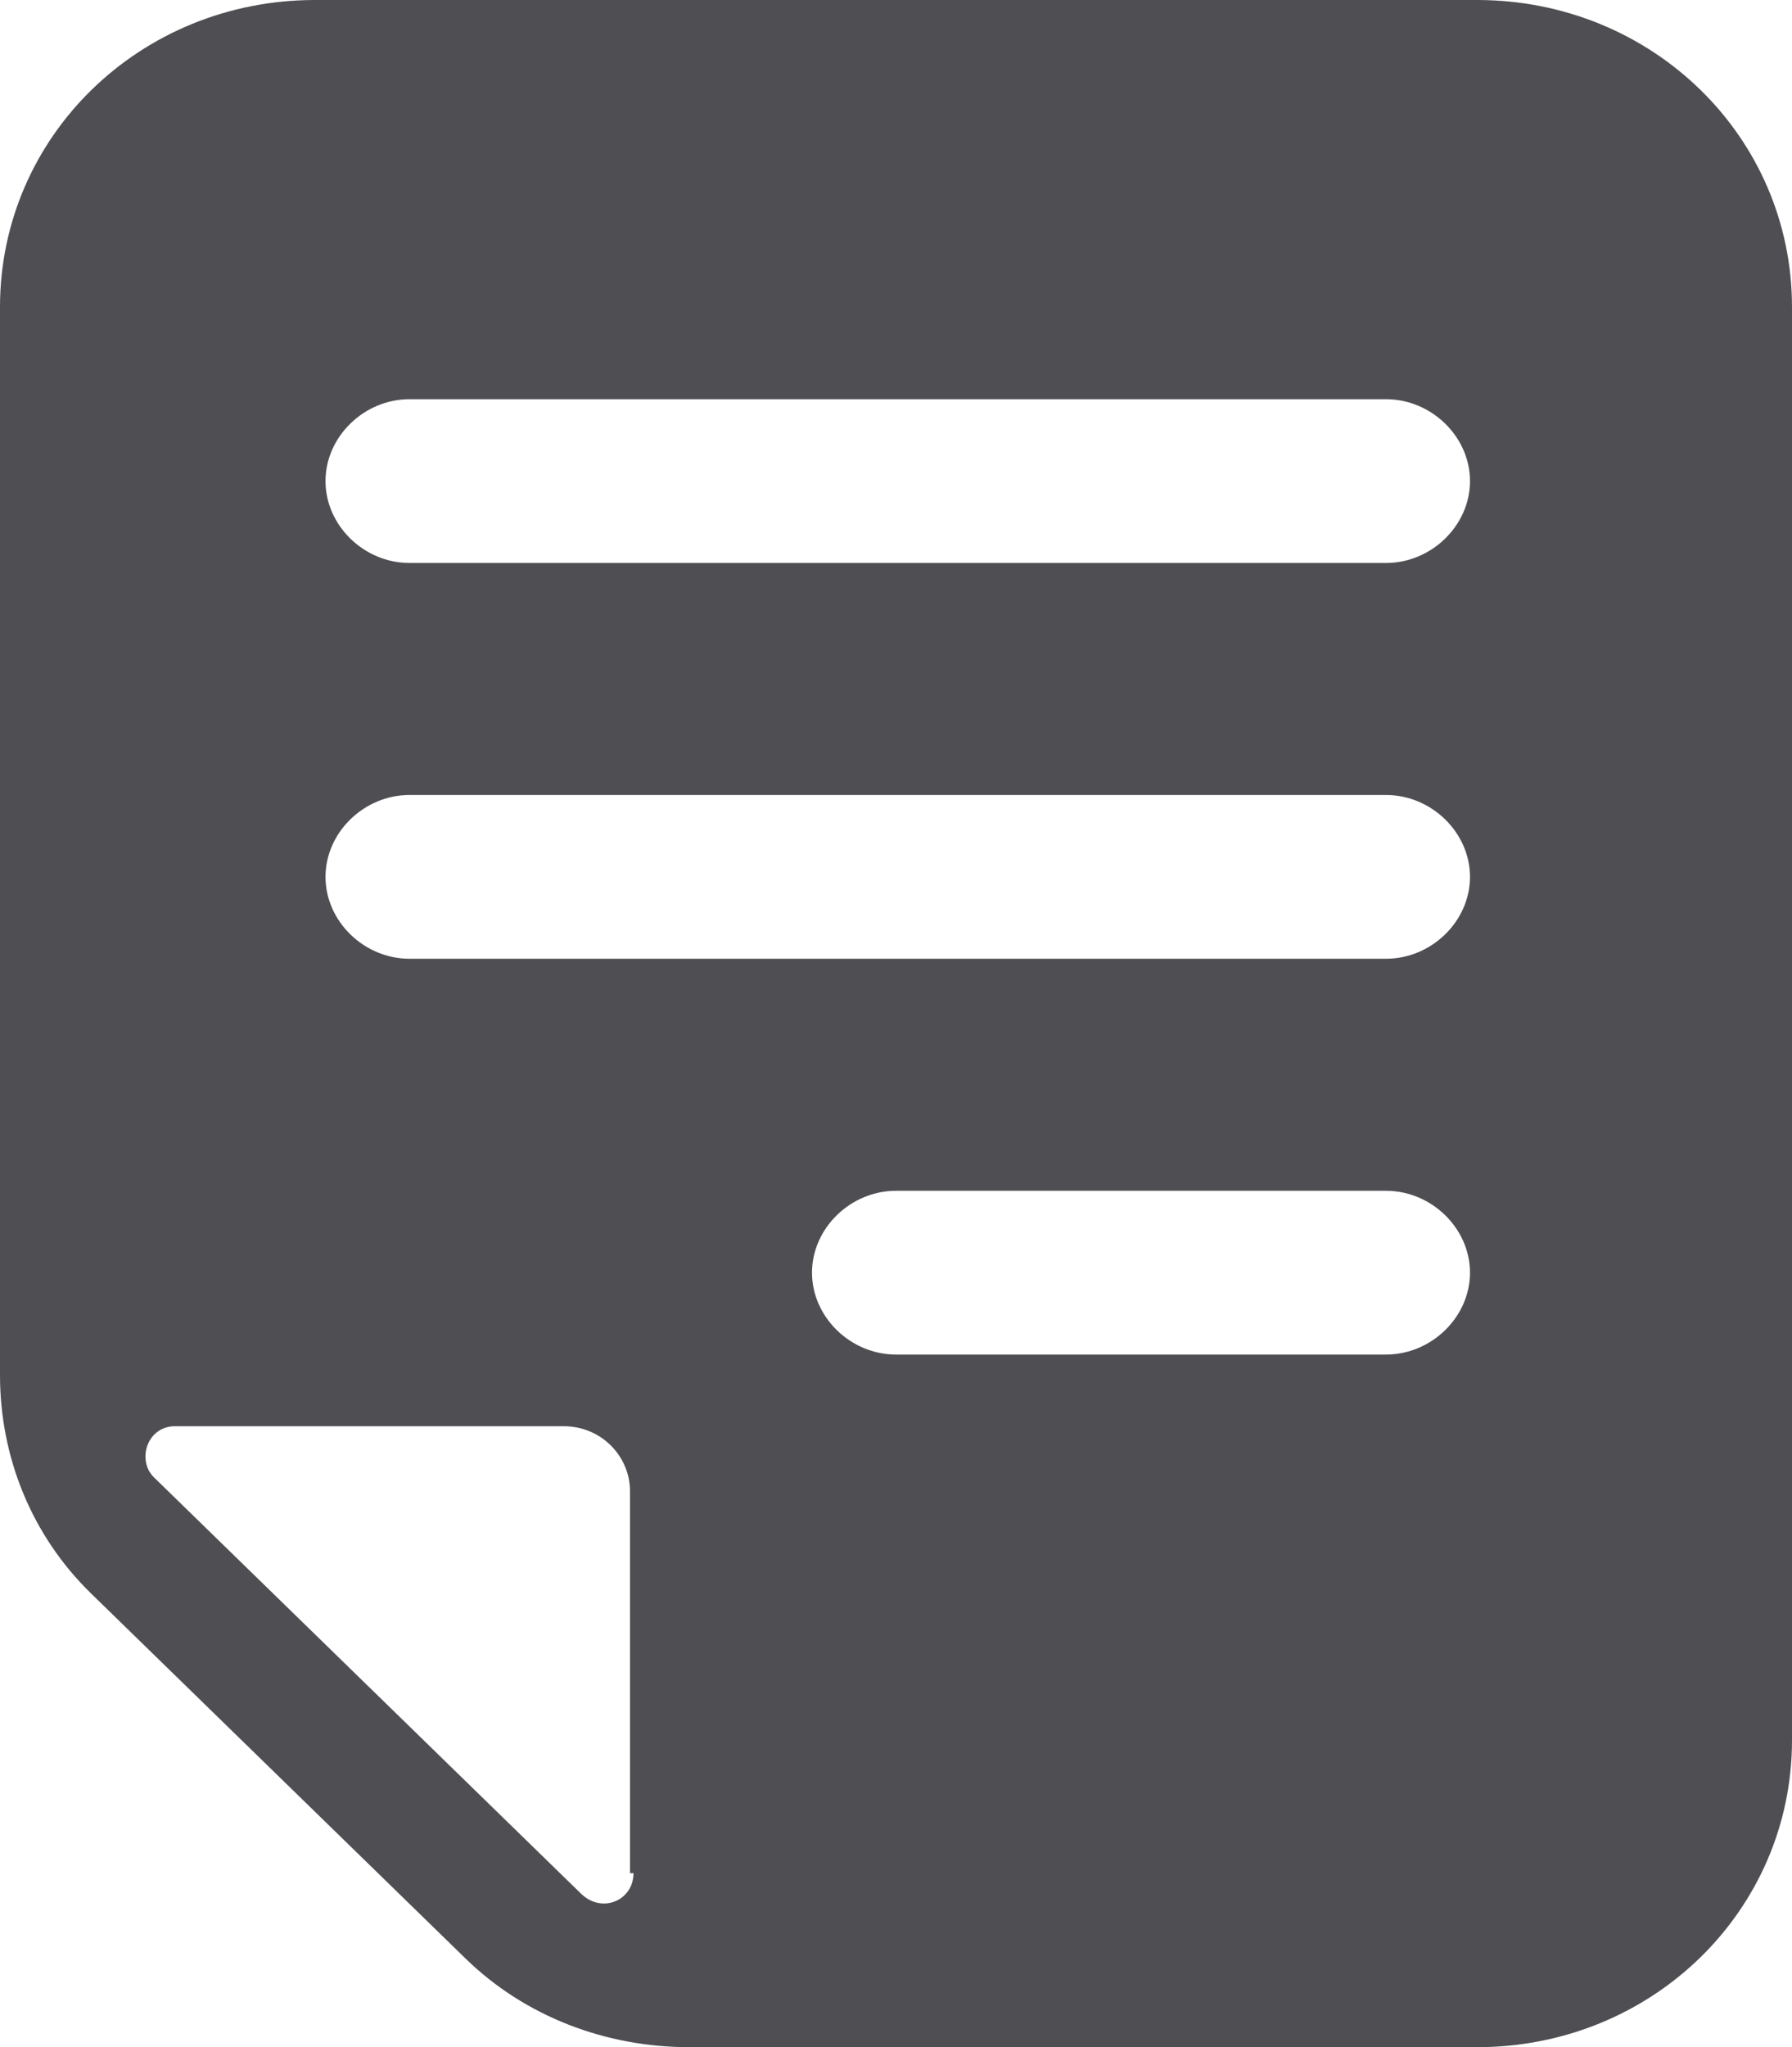 <svg width="190" height="217" viewBox="0 0 190 217" fill="none" xmlns="http://www.w3.org/2000/svg">
<path d="M156.602 0H33.398C14.844 0 0 14.467 0 32.55V145.752C0 154.432 3.34 162.75 9.648 168.898L49.355 207.597C55.664 213.745 64.199 217 73.106 217H156.602C175.156 217 190 202.533 190 184.45V32.55C190 14.467 175.156 0 156.602 0ZM67.168 198.555C67.168 201.448 63.828 202.895 61.602 200.725L16.328 156.602C14.473 154.793 15.586 151.177 18.555 151.177H59.746C63.828 151.177 66.797 154.432 66.797 158.048V198.555H67.168ZM146.953 143.582H95C90.176 143.582 86.094 139.603 86.094 134.902C86.094 130.2 90.176 126.222 95 126.222H146.953C151.777 126.222 155.859 130.2 155.859 134.902C155.859 139.603 151.777 143.582 146.953 143.582ZM146.953 101.628H43.418C38.594 101.628 34.512 97.65 34.512 92.948C34.512 88.247 38.594 84.268 43.418 84.268H146.953C151.777 84.268 155.859 88.247 155.859 92.948C155.859 97.65 151.777 101.628 146.953 101.628ZM146.953 59.675H43.418C38.594 59.675 34.512 55.697 34.512 50.995C34.512 46.293 38.594 42.315 43.418 42.315H146.953C151.777 42.315 155.859 46.293 155.859 50.995C155.859 55.697 151.777 59.675 146.953 59.675Z" fill="#4E4E53"/>
</svg>
